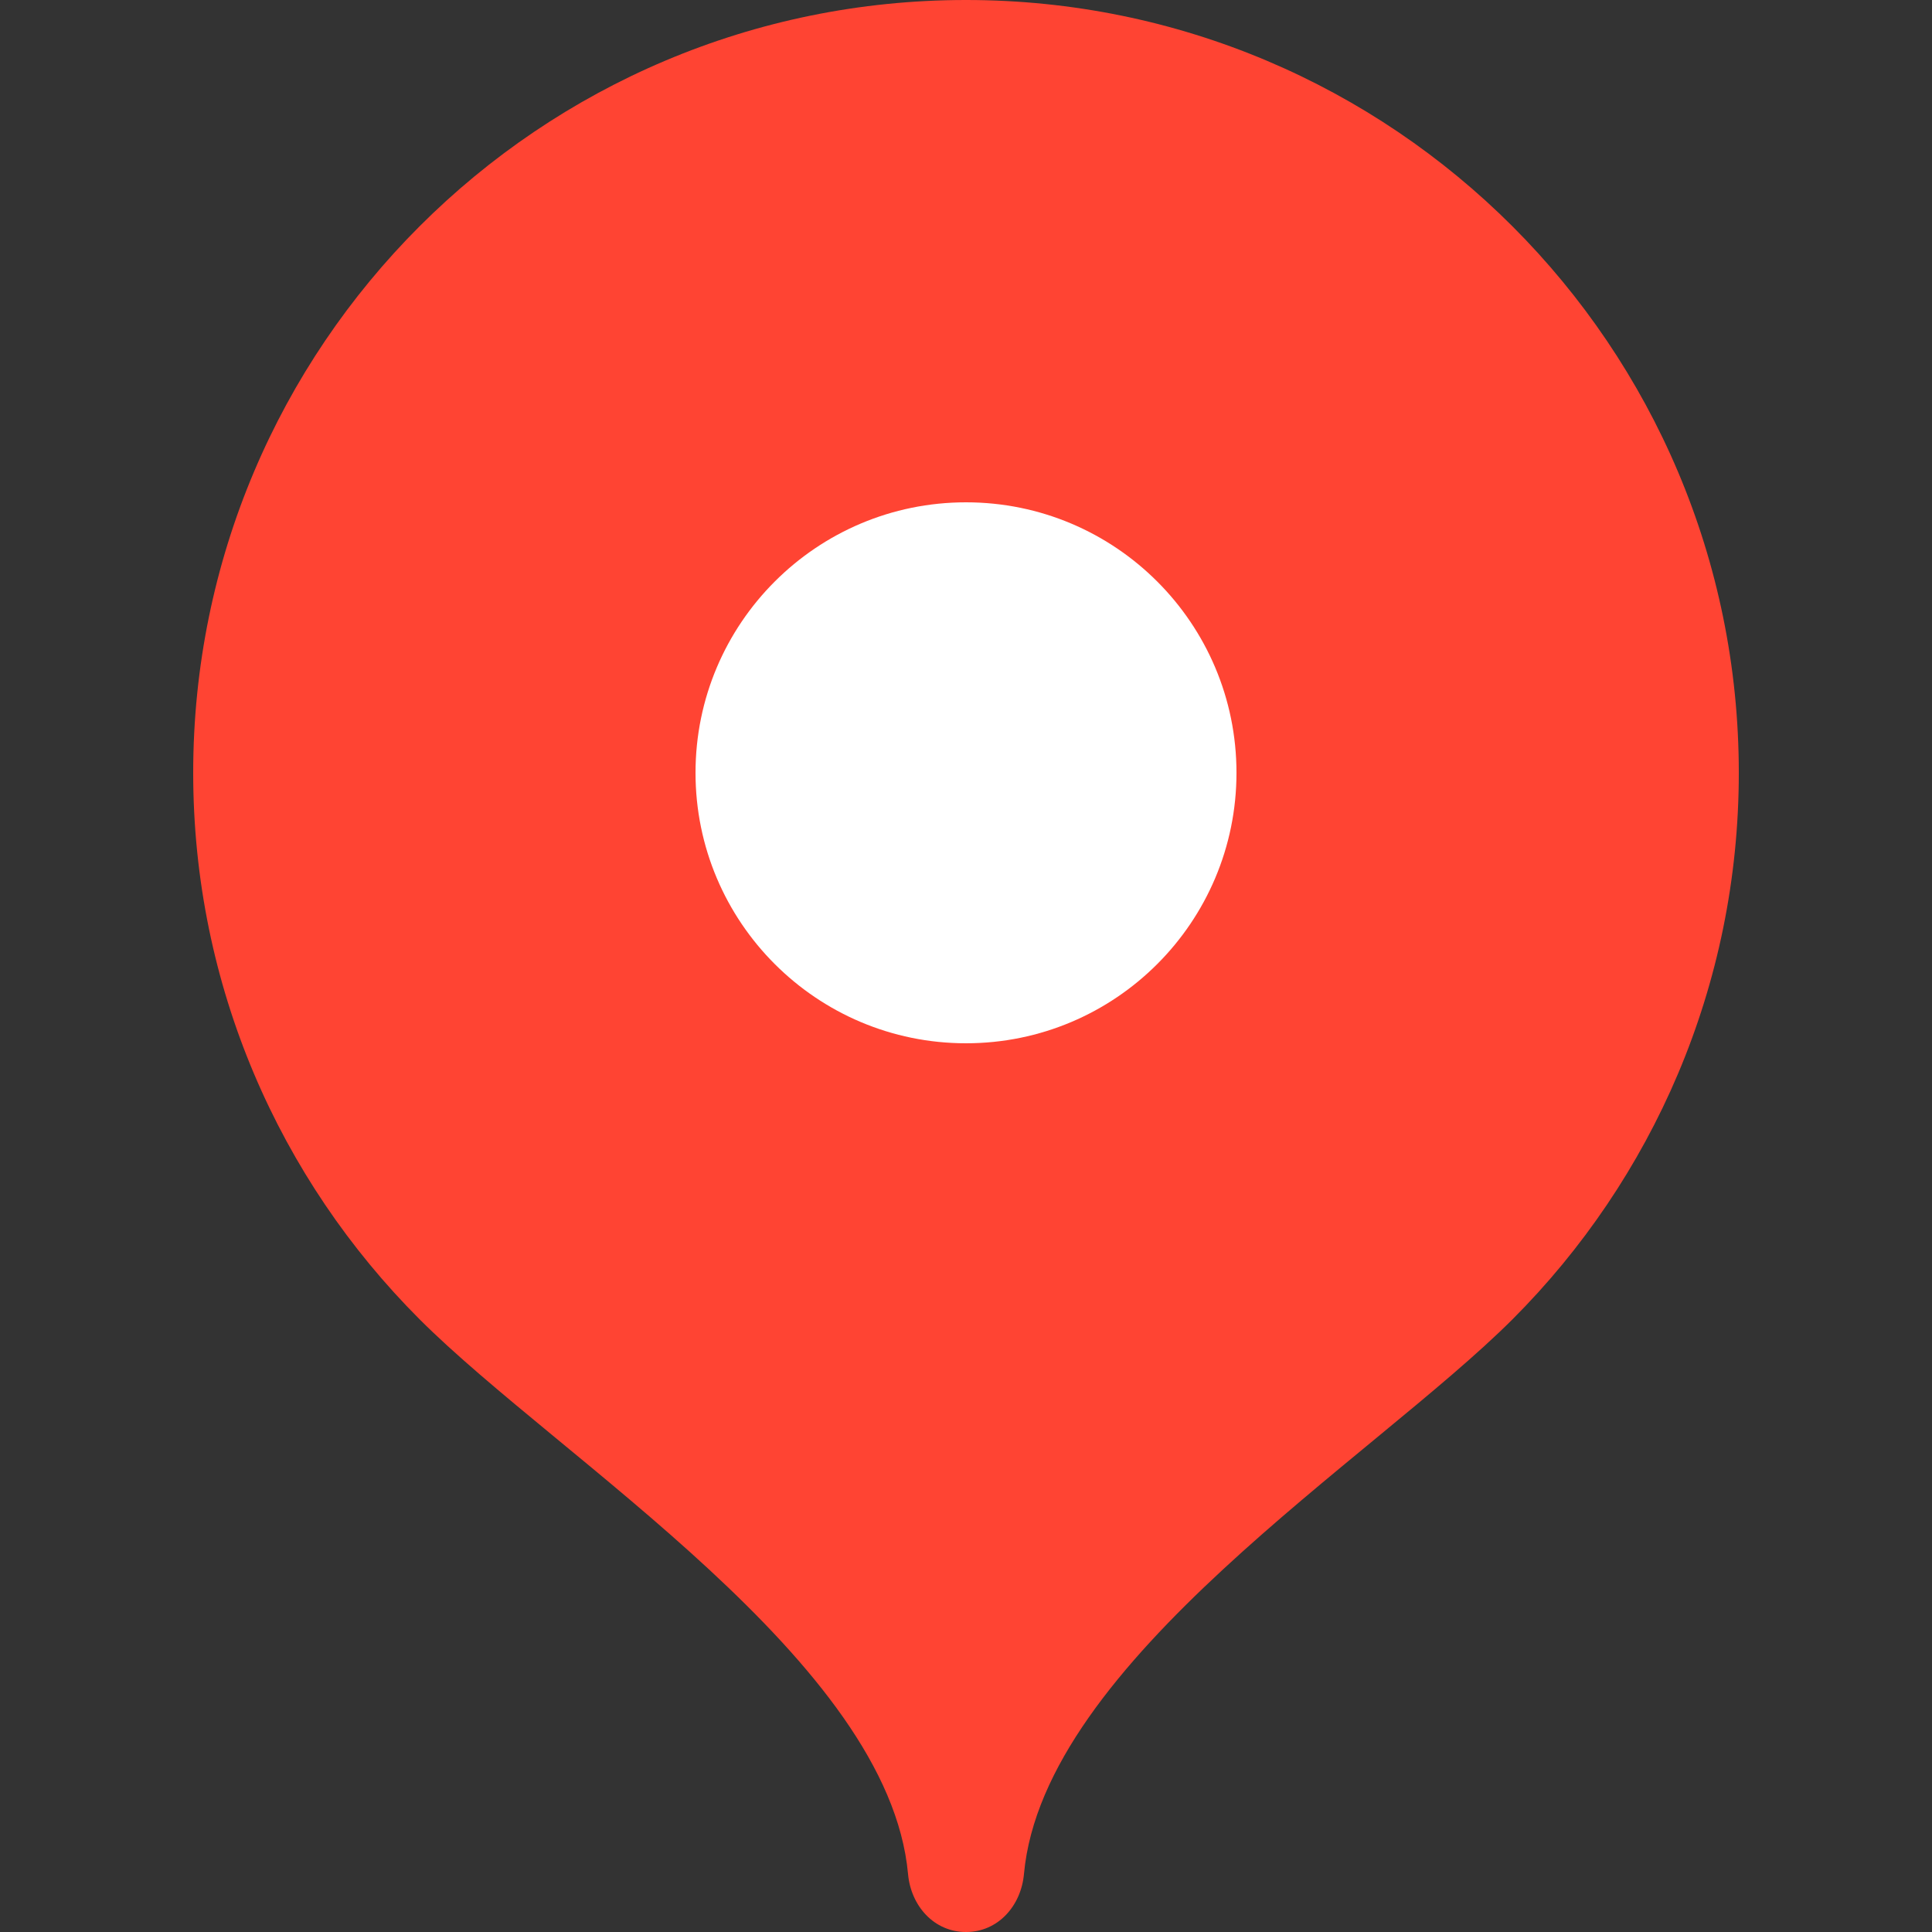 <svg width="16" height="16" viewBox="0 0 16 16" fill="none" xmlns="http://www.w3.org/2000/svg">
<rect x="0" y="0" width="16" height="16" fill="#333333" stroke="none"/>
<path d="M8 0C4.465 0 1.6 2.865 1.6 6.4C1.6 8.167 2.316 9.766 3.474 10.925C4.632 12.083 7.36 13.76 7.52 15.52C7.544 15.784 7.735 16 8 16C8.265 16 8.456 15.784 8.48 15.52C8.64 13.76 11.368 12.083 12.527 10.925C13.684 9.766 14.4 8.167 14.4 6.4C14.4 2.865 11.535 0 8 0Z" fill="#FF4433"/>
<path d="M8 8.64C9.237 8.64 10.24 7.637 10.24 6.4C10.24 5.163 9.237 4.16 8 4.16C6.763 4.16 5.76 5.163 5.76 6.4C5.76 7.637 6.763 8.64 8 8.64Z" fill="white"/>
</svg>
